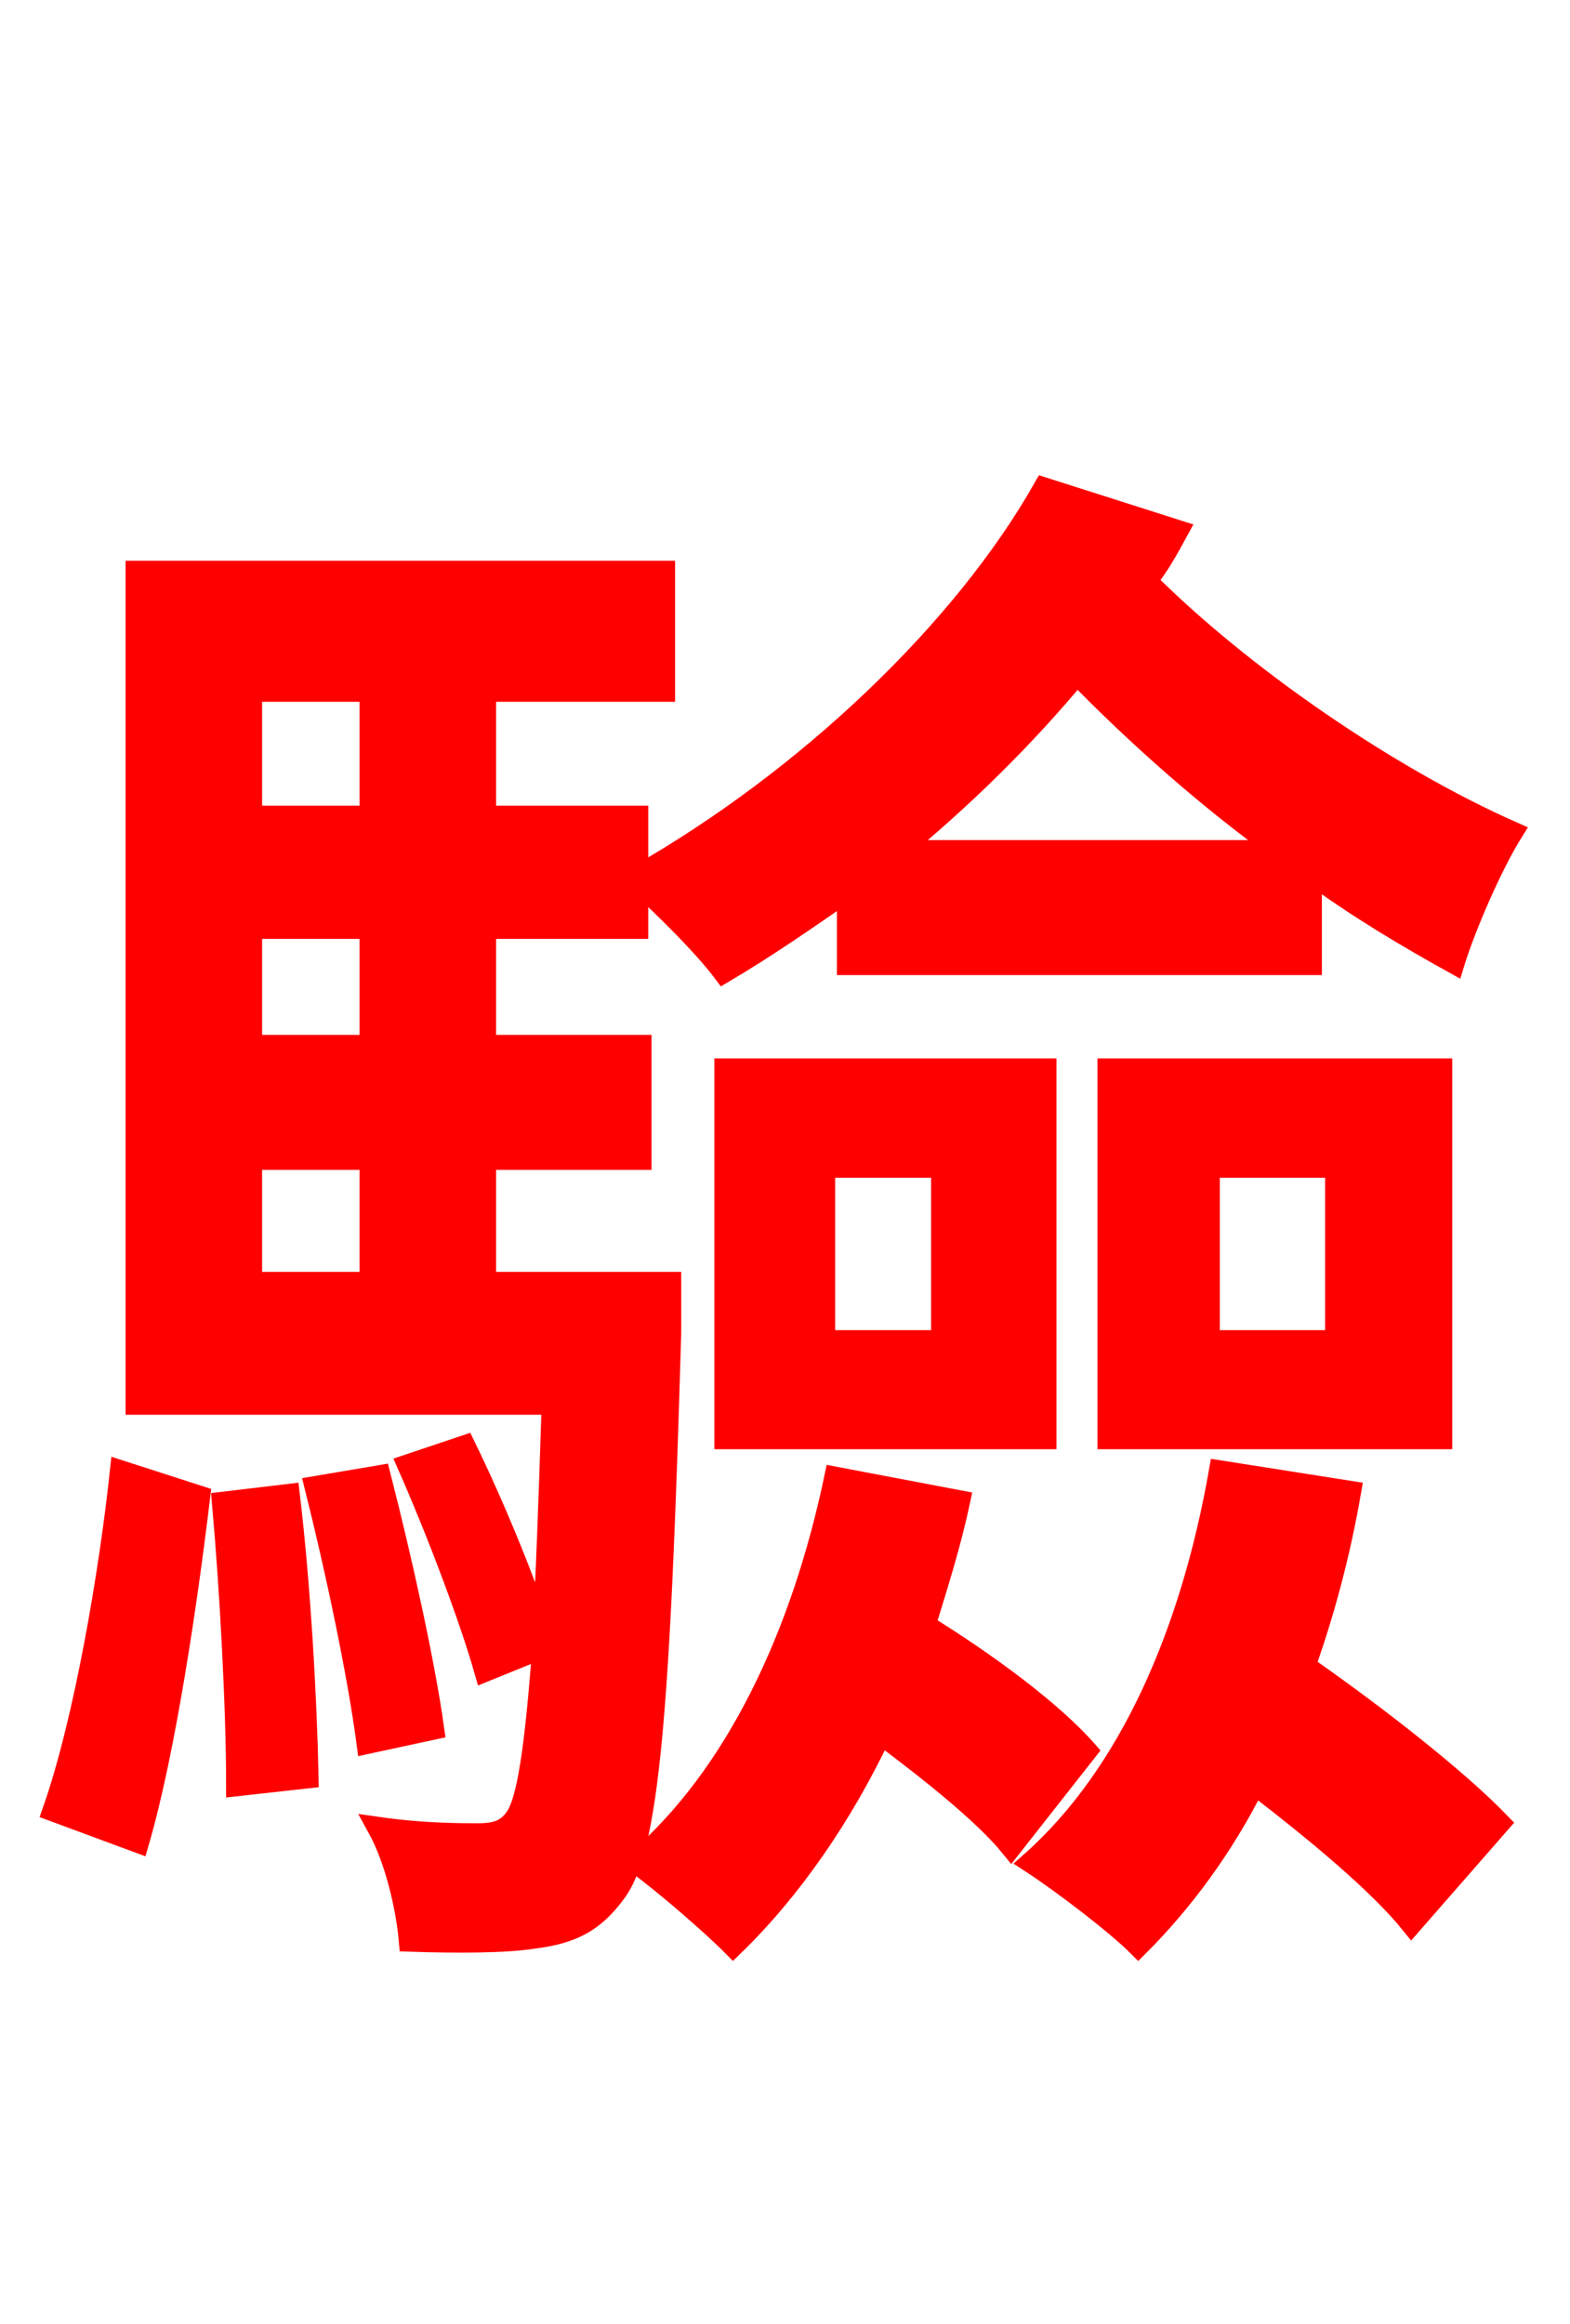 <svg xmlns="http://www.w3.org/2000/svg" xmlns:xlink="http://www.w3.org/1999/xlink" width="72" height="106.56"><path fill="red" stroke="red" d="M6.34 84.46C7.56 80.28 8.57 73.37 9.14 68.62L5.54 67.46C5.04 72.14 3.89 78.91 2.45 83.02ZM10.22 68.90C10.58 72.94 10.87 78.34 10.87 81.86L14.11 81.50C14.04 77.98 13.75 72.72 13.25 68.54ZM14.47 68.18C15.41 71.93 16.42 76.68 16.85 79.92L19.87 79.27C19.44 76.18 18.36 71.35 17.42 67.68ZM11.52 53.14L16.99 53.14L16.99 58.82L11.52 58.82ZM16.99 31.68L16.99 37.44L11.52 37.44L11.52 31.68ZM16.99 47.95L11.52 47.95L11.52 42.55L16.99 42.55ZM41.18 39.02C44.14 36.58 46.94 33.84 49.39 30.89C52.13 33.70 55.37 36.58 58.75 39.02ZM30.74 58.82L22.25 58.82L22.25 53.14L29.38 53.14L29.38 47.95L22.25 47.95L22.25 42.55L29.23 42.55L29.23 40.46C30.46 41.54 32.33 43.42 33.19 44.57C35.14 43.42 37.01 42.12 38.88 40.82L38.88 44.21L60.12 44.21L60.12 40.03C62.28 41.62 64.58 42.98 66.67 44.14C67.18 42.48 68.40 39.67 69.34 38.16C63.65 35.64 56.95 31.03 52.56 26.64C53.14 25.92 53.57 25.13 54.00 24.34L47.88 22.39C44.21 28.87 37.08 35.71 29.23 40.18L29.23 37.44L22.25 37.44L22.25 31.68L30.46 31.68L30.46 26.21L6.26 26.21L6.26 64.37L25.34 64.37C25.20 68.90 25.06 72.50 24.91 75.17C24.19 72.79 22.68 69.12 21.31 66.31L18.72 67.18C20.02 70.13 21.53 74.09 22.25 76.61L24.91 75.53C24.55 80.35 24.19 82.51 23.69 83.30C23.26 83.95 22.75 84.10 21.89 84.10C21.10 84.10 19.37 84.10 17.35 83.81C18.14 85.25 18.65 87.41 18.79 88.99C20.95 89.06 23.18 89.06 24.48 88.85C26.21 88.63 27.22 88.13 28.22 86.76C29.74 84.74 30.24 78.48 30.74 61.13ZM55.44 53.50L61.27 53.50L61.27 61.49L55.44 61.49ZM50.83 65.95L66.10 65.95L66.10 49.03L50.83 49.03ZM37.80 53.50L43.20 53.50L43.20 61.49L37.80 61.49ZM33.26 65.95L47.95 65.95L47.95 49.03L33.26 49.03ZM38.30 67.75C36.79 74.95 33.77 81.43 29.16 85.39C30.46 86.33 32.69 88.27 33.62 89.21C36.22 86.69 38.59 83.30 40.39 79.49C42.70 81.22 45.14 83.16 46.37 84.67L49.82 80.28C48.24 78.48 45.22 76.25 42.41 74.52C42.98 72.65 43.56 70.85 43.99 68.83ZM55.94 67.46C54.65 74.81 51.84 81.36 47.30 85.39C48.74 86.33 51.19 88.20 52.20 89.21C54.22 87.19 56.09 84.67 57.53 81.79C60.34 83.95 63.22 86.33 64.73 88.20L68.76 83.59C66.82 81.58 63.14 78.70 59.83 76.39C60.70 73.94 61.42 71.28 61.92 68.40Z"/></svg>
